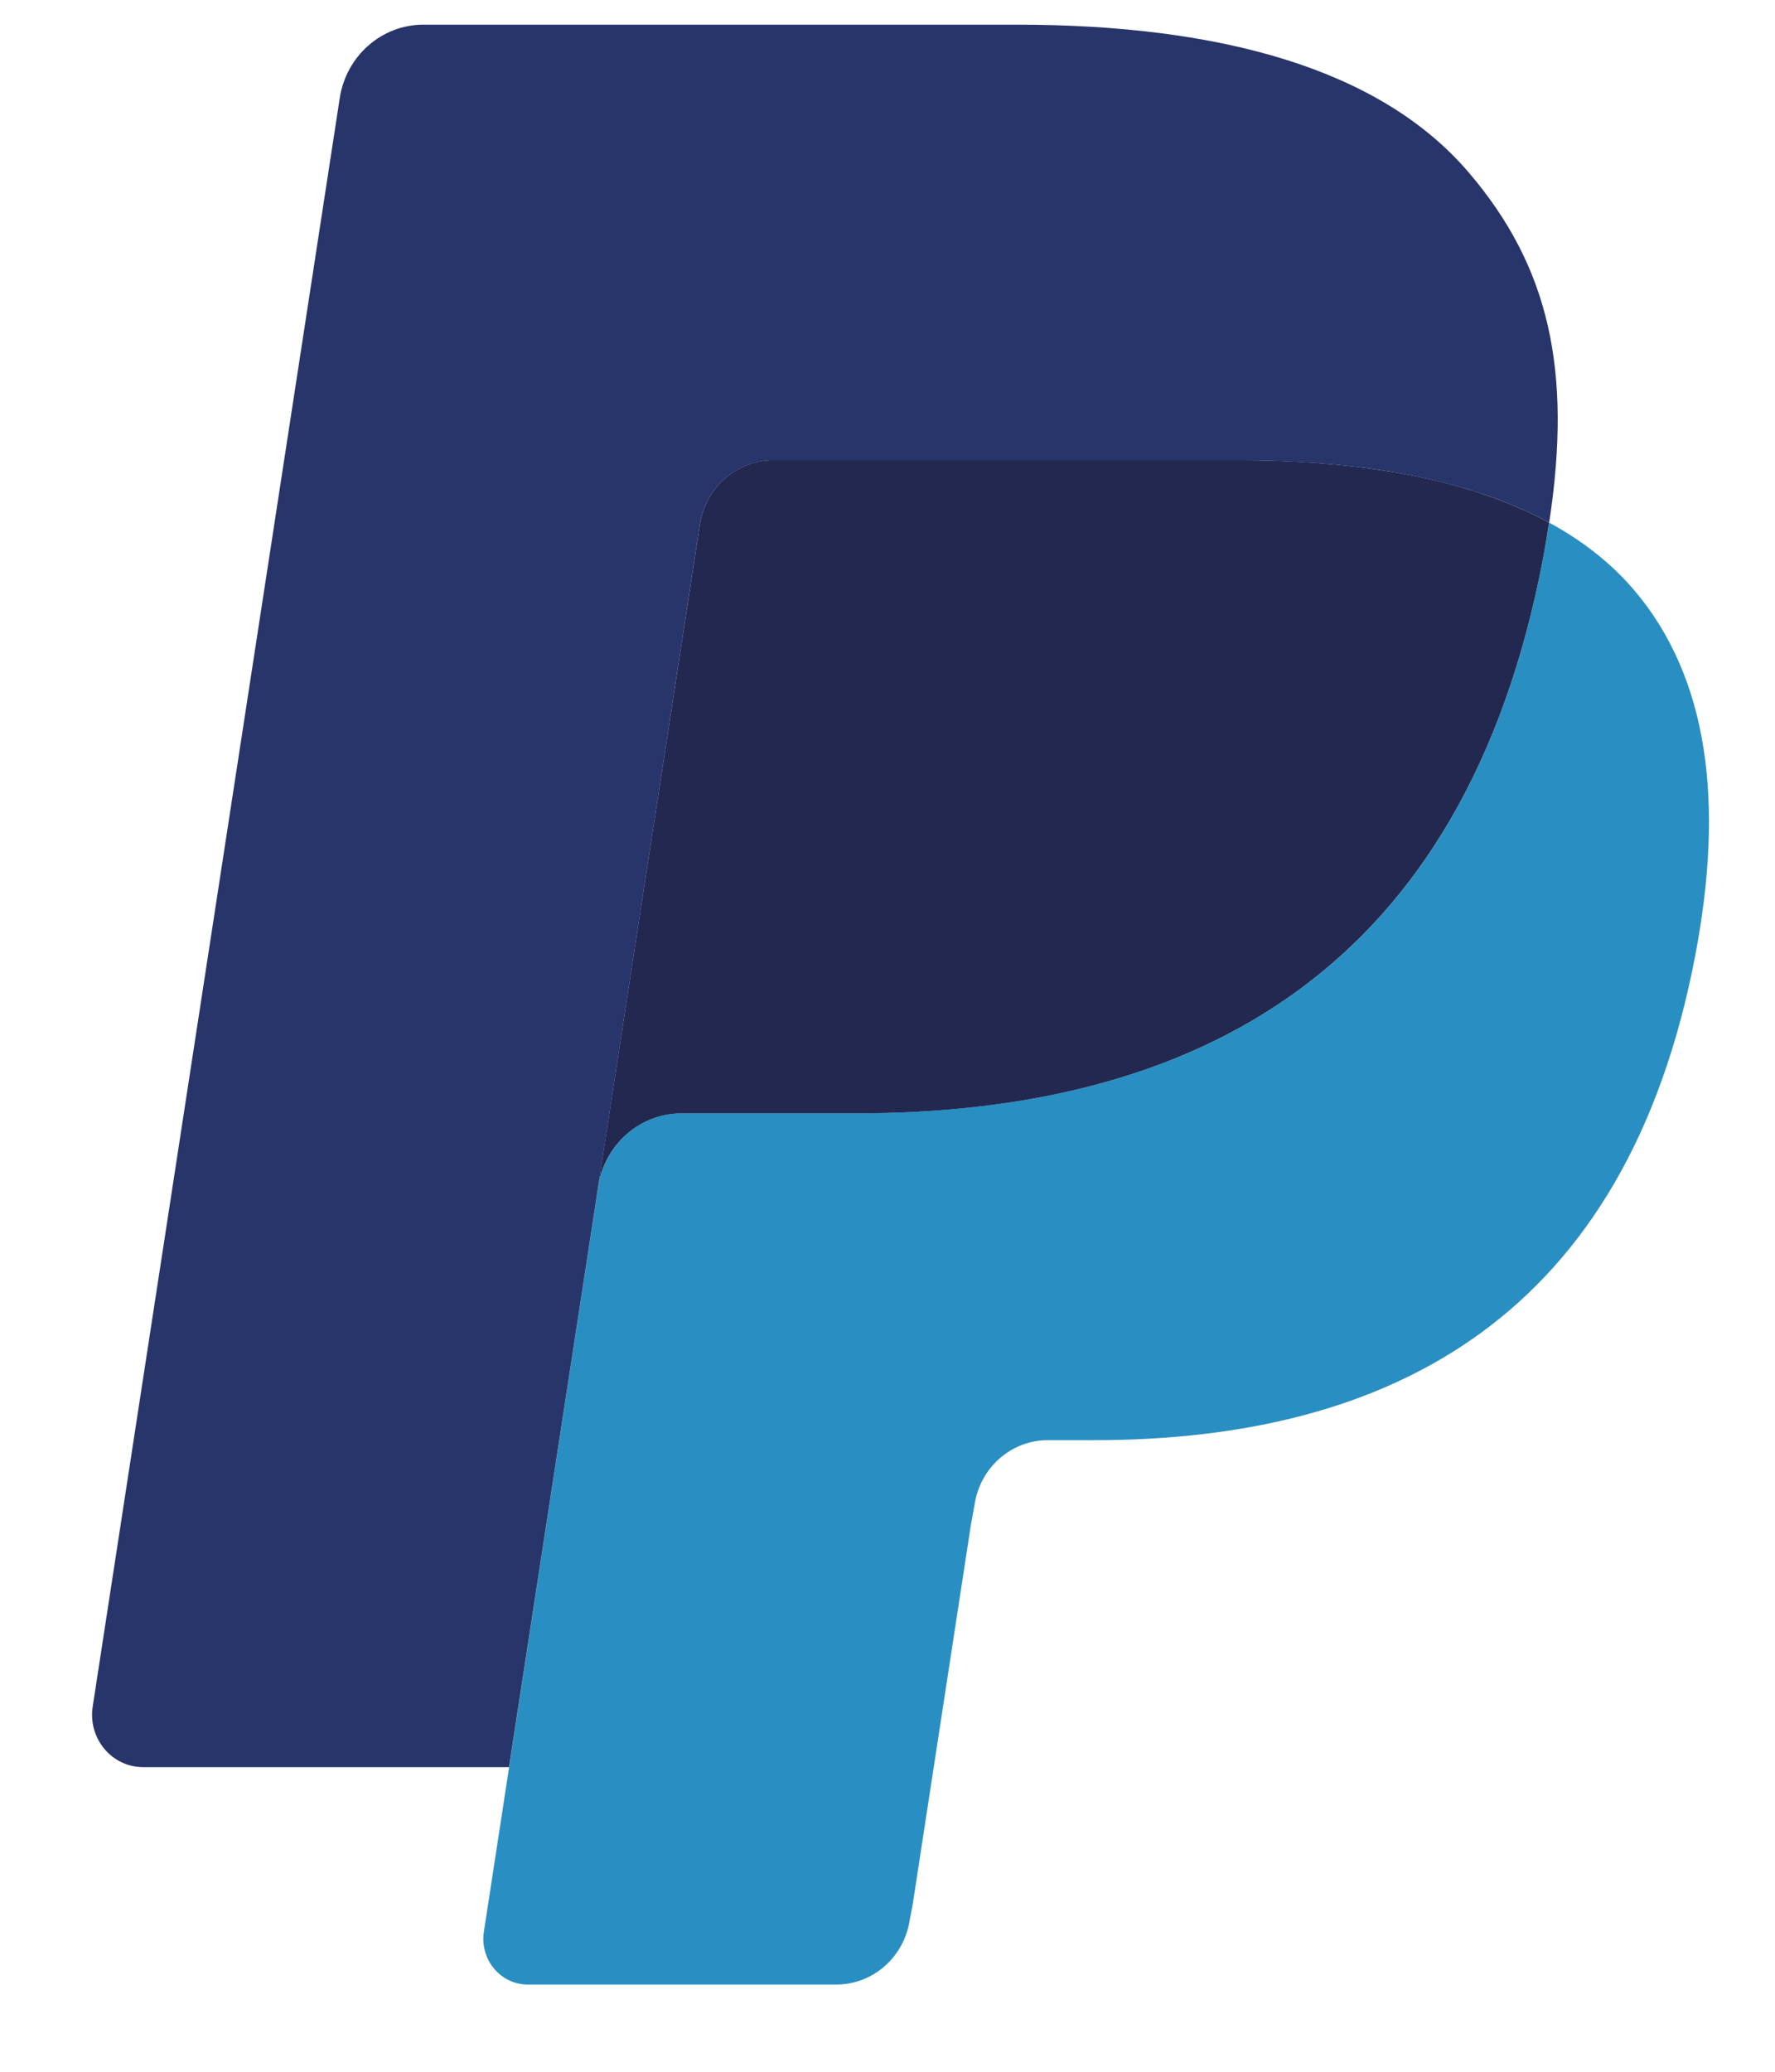 <svg width="18" height="21" viewBox="0 0 18 21" fill="none" xmlns="http://www.w3.org/2000/svg">
<path fill-rule="evenodd" clip-rule="evenodd" d="M15.709 5.297C15.692 5.415 15.671 5.535 15.648 5.659C14.855 9.84 12.142 11.284 8.677 11.284H6.913C6.489 11.284 6.132 11.6 6.066 12.03L4.907 19.58C4.864 19.862 5.075 20.116 5.352 20.116H8.481C8.852 20.116 9.167 19.839 9.225 19.464L9.256 19.301L9.845 15.461L9.883 15.251C9.94 14.874 10.256 14.598 10.626 14.598H11.094C14.126 14.598 16.499 13.334 17.193 9.676C17.483 8.148 17.333 6.872 16.566 5.975C16.334 5.705 16.046 5.48 15.709 5.297Z" fill="#298FC2"/>
<path fill-rule="evenodd" clip-rule="evenodd" d="M14.88 4.958C14.758 4.921 14.633 4.888 14.505 4.859C14.376 4.83 14.244 4.804 14.108 4.782C13.633 4.703 13.111 4.665 12.553 4.665H7.84C7.724 4.665 7.613 4.692 7.515 4.741C7.297 4.848 7.136 5.06 7.097 5.318L6.094 11.84L6.065 12.03C6.131 11.601 6.488 11.285 6.912 11.285H8.676C12.141 11.285 14.854 9.839 15.648 5.659C15.671 5.535 15.691 5.415 15.709 5.297C15.508 5.188 15.291 5.094 15.057 5.015C14.999 4.995 14.94 4.976 14.88 4.958Z" fill="#22284F"/>
<path fill-rule="evenodd" clip-rule="evenodd" d="M7.097 5.318C7.136 5.06 7.298 4.848 7.515 4.742C7.614 4.693 7.724 4.666 7.84 4.666H12.553C13.111 4.666 13.633 4.704 14.108 4.782C14.244 4.805 14.376 4.831 14.505 4.86C14.633 4.889 14.758 4.922 14.88 4.958C14.94 4.977 14.999 4.996 15.058 5.015C15.292 5.094 15.509 5.189 15.71 5.297C15.946 3.752 15.708 2.7 14.894 1.748C13.998 0.699 12.379 0.25 10.307 0.25H4.294C3.871 0.25 3.51 0.566 3.445 0.996L0.94 17.299C0.891 17.621 1.133 17.912 1.45 17.912H5.162L7.097 5.318Z" fill="#28356A"/>
</svg>
